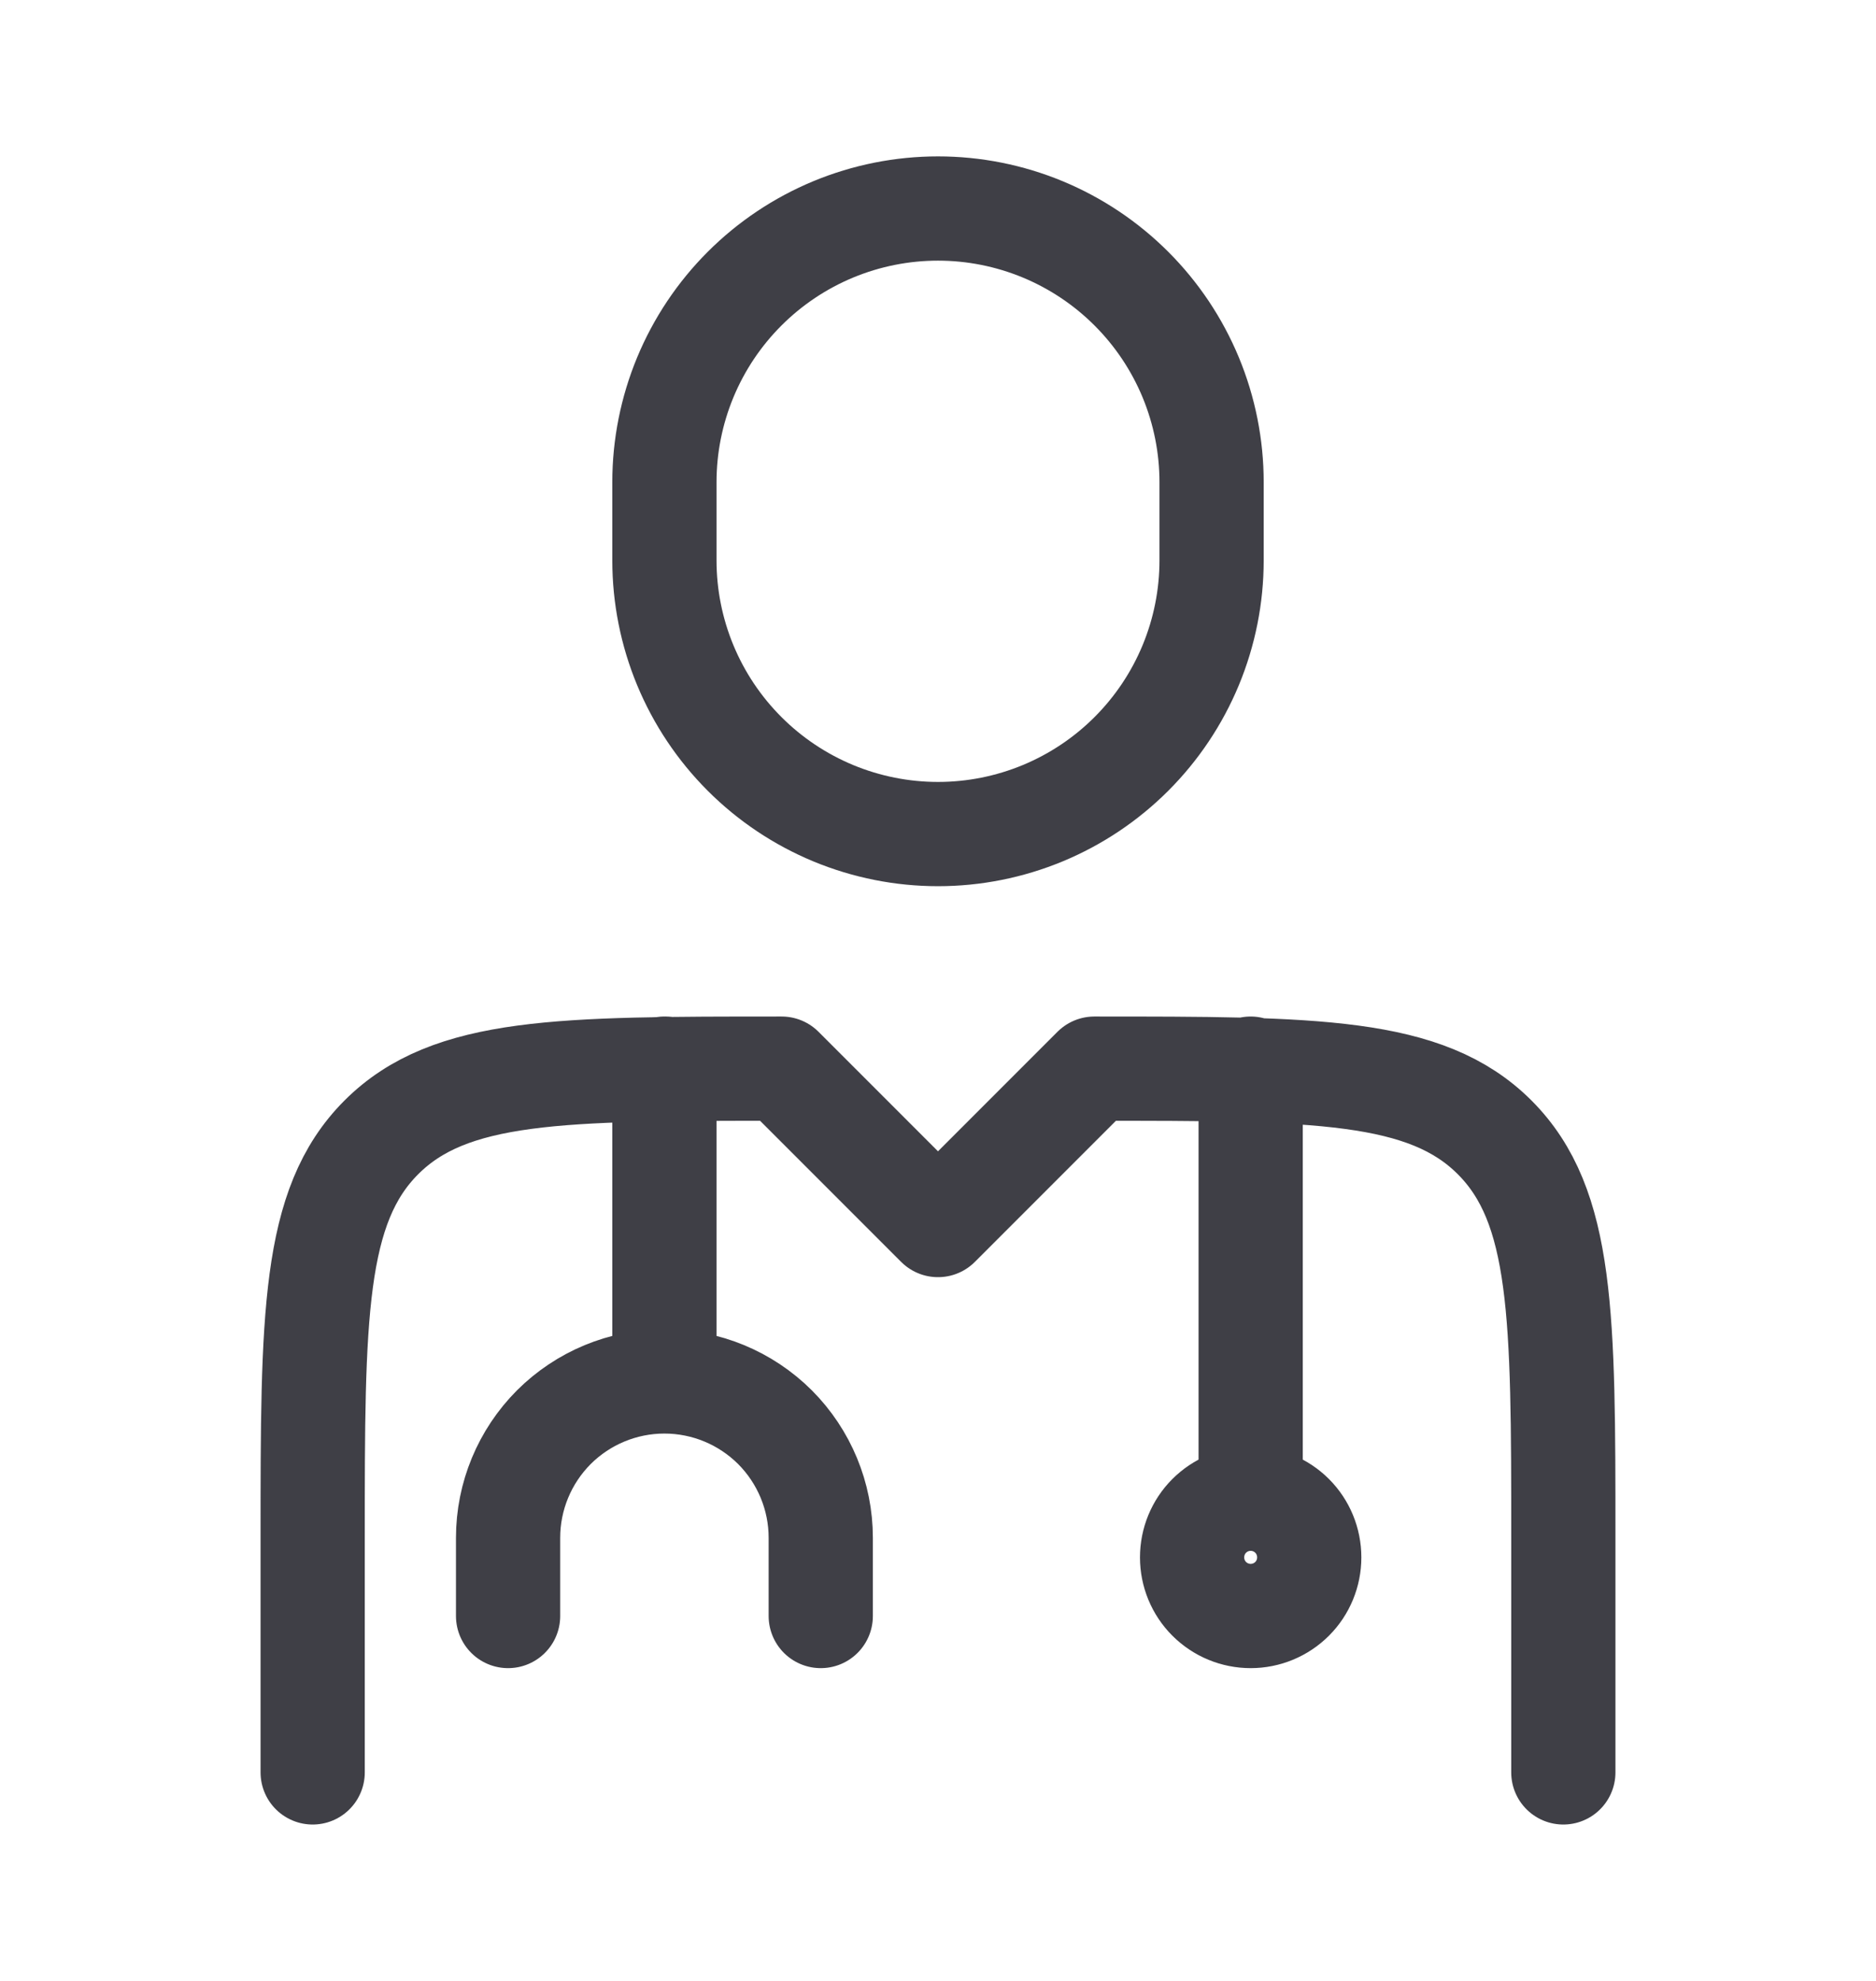 <svg width="18" height="19" viewBox="0 0 18 19" fill="none" xmlns="http://www.w3.org/2000/svg">
<path d="M15 17V14.75C15 12.629 15 11.568 14.341 10.909C13.682 10.25 12.621 10.25 10.5 10.25L9 11.75L7.5 10.25C5.379 10.25 4.318 10.25 3.659 10.909C3 11.568 3 12.629 3 14.75V17M12 10.25V14.375" stroke="#3F3F46" stroke-linecap="round" stroke-linejoin="round"/>
<path d="M6.375 10.25V13.25M6.375 13.25C6.773 13.25 7.154 13.408 7.436 13.689C7.717 13.971 7.875 14.352 7.875 14.75V15.5M6.375 13.25C5.977 13.25 5.596 13.408 5.314 13.689C5.033 13.971 4.875 14.352 4.875 14.75V15.5M11.625 5.375V4.625C11.625 4.28 11.557 3.939 11.425 3.62C11.293 3.302 11.1 3.013 10.856 2.769C10.612 2.525 10.323 2.332 10.005 2.2C9.686 2.068 9.345 2 9 2C8.655 2 8.314 2.068 7.995 2.2C7.677 2.332 7.388 2.525 7.144 2.769C6.9 3.013 6.707 3.302 6.575 3.62C6.443 3.939 6.375 4.28 6.375 4.625V5.375C6.375 5.72 6.443 6.061 6.575 6.38C6.707 6.698 6.9 6.987 7.144 7.231C7.388 7.475 7.677 7.668 7.995 7.8C8.314 7.932 8.655 8 9 8C9.345 8 9.686 7.932 10.005 7.8C10.323 7.668 10.612 7.475 10.856 7.231C11.1 6.987 11.293 6.698 11.425 6.38C11.557 6.061 11.625 5.72 11.625 5.375ZM12.562 14.938C12.562 15.087 12.503 15.23 12.398 15.335C12.292 15.441 12.149 15.5 12 15.5C11.851 15.5 11.708 15.441 11.602 15.335C11.497 15.23 11.438 15.087 11.438 14.938C11.438 14.788 11.497 14.645 11.602 14.54C11.708 14.434 11.851 14.375 12 14.375C12.149 14.375 12.292 14.434 12.398 14.54C12.503 14.645 12.562 14.788 12.562 14.938Z" stroke="#3F3F46" stroke-linecap="round" stroke-linejoin="round"/>
</svg>
